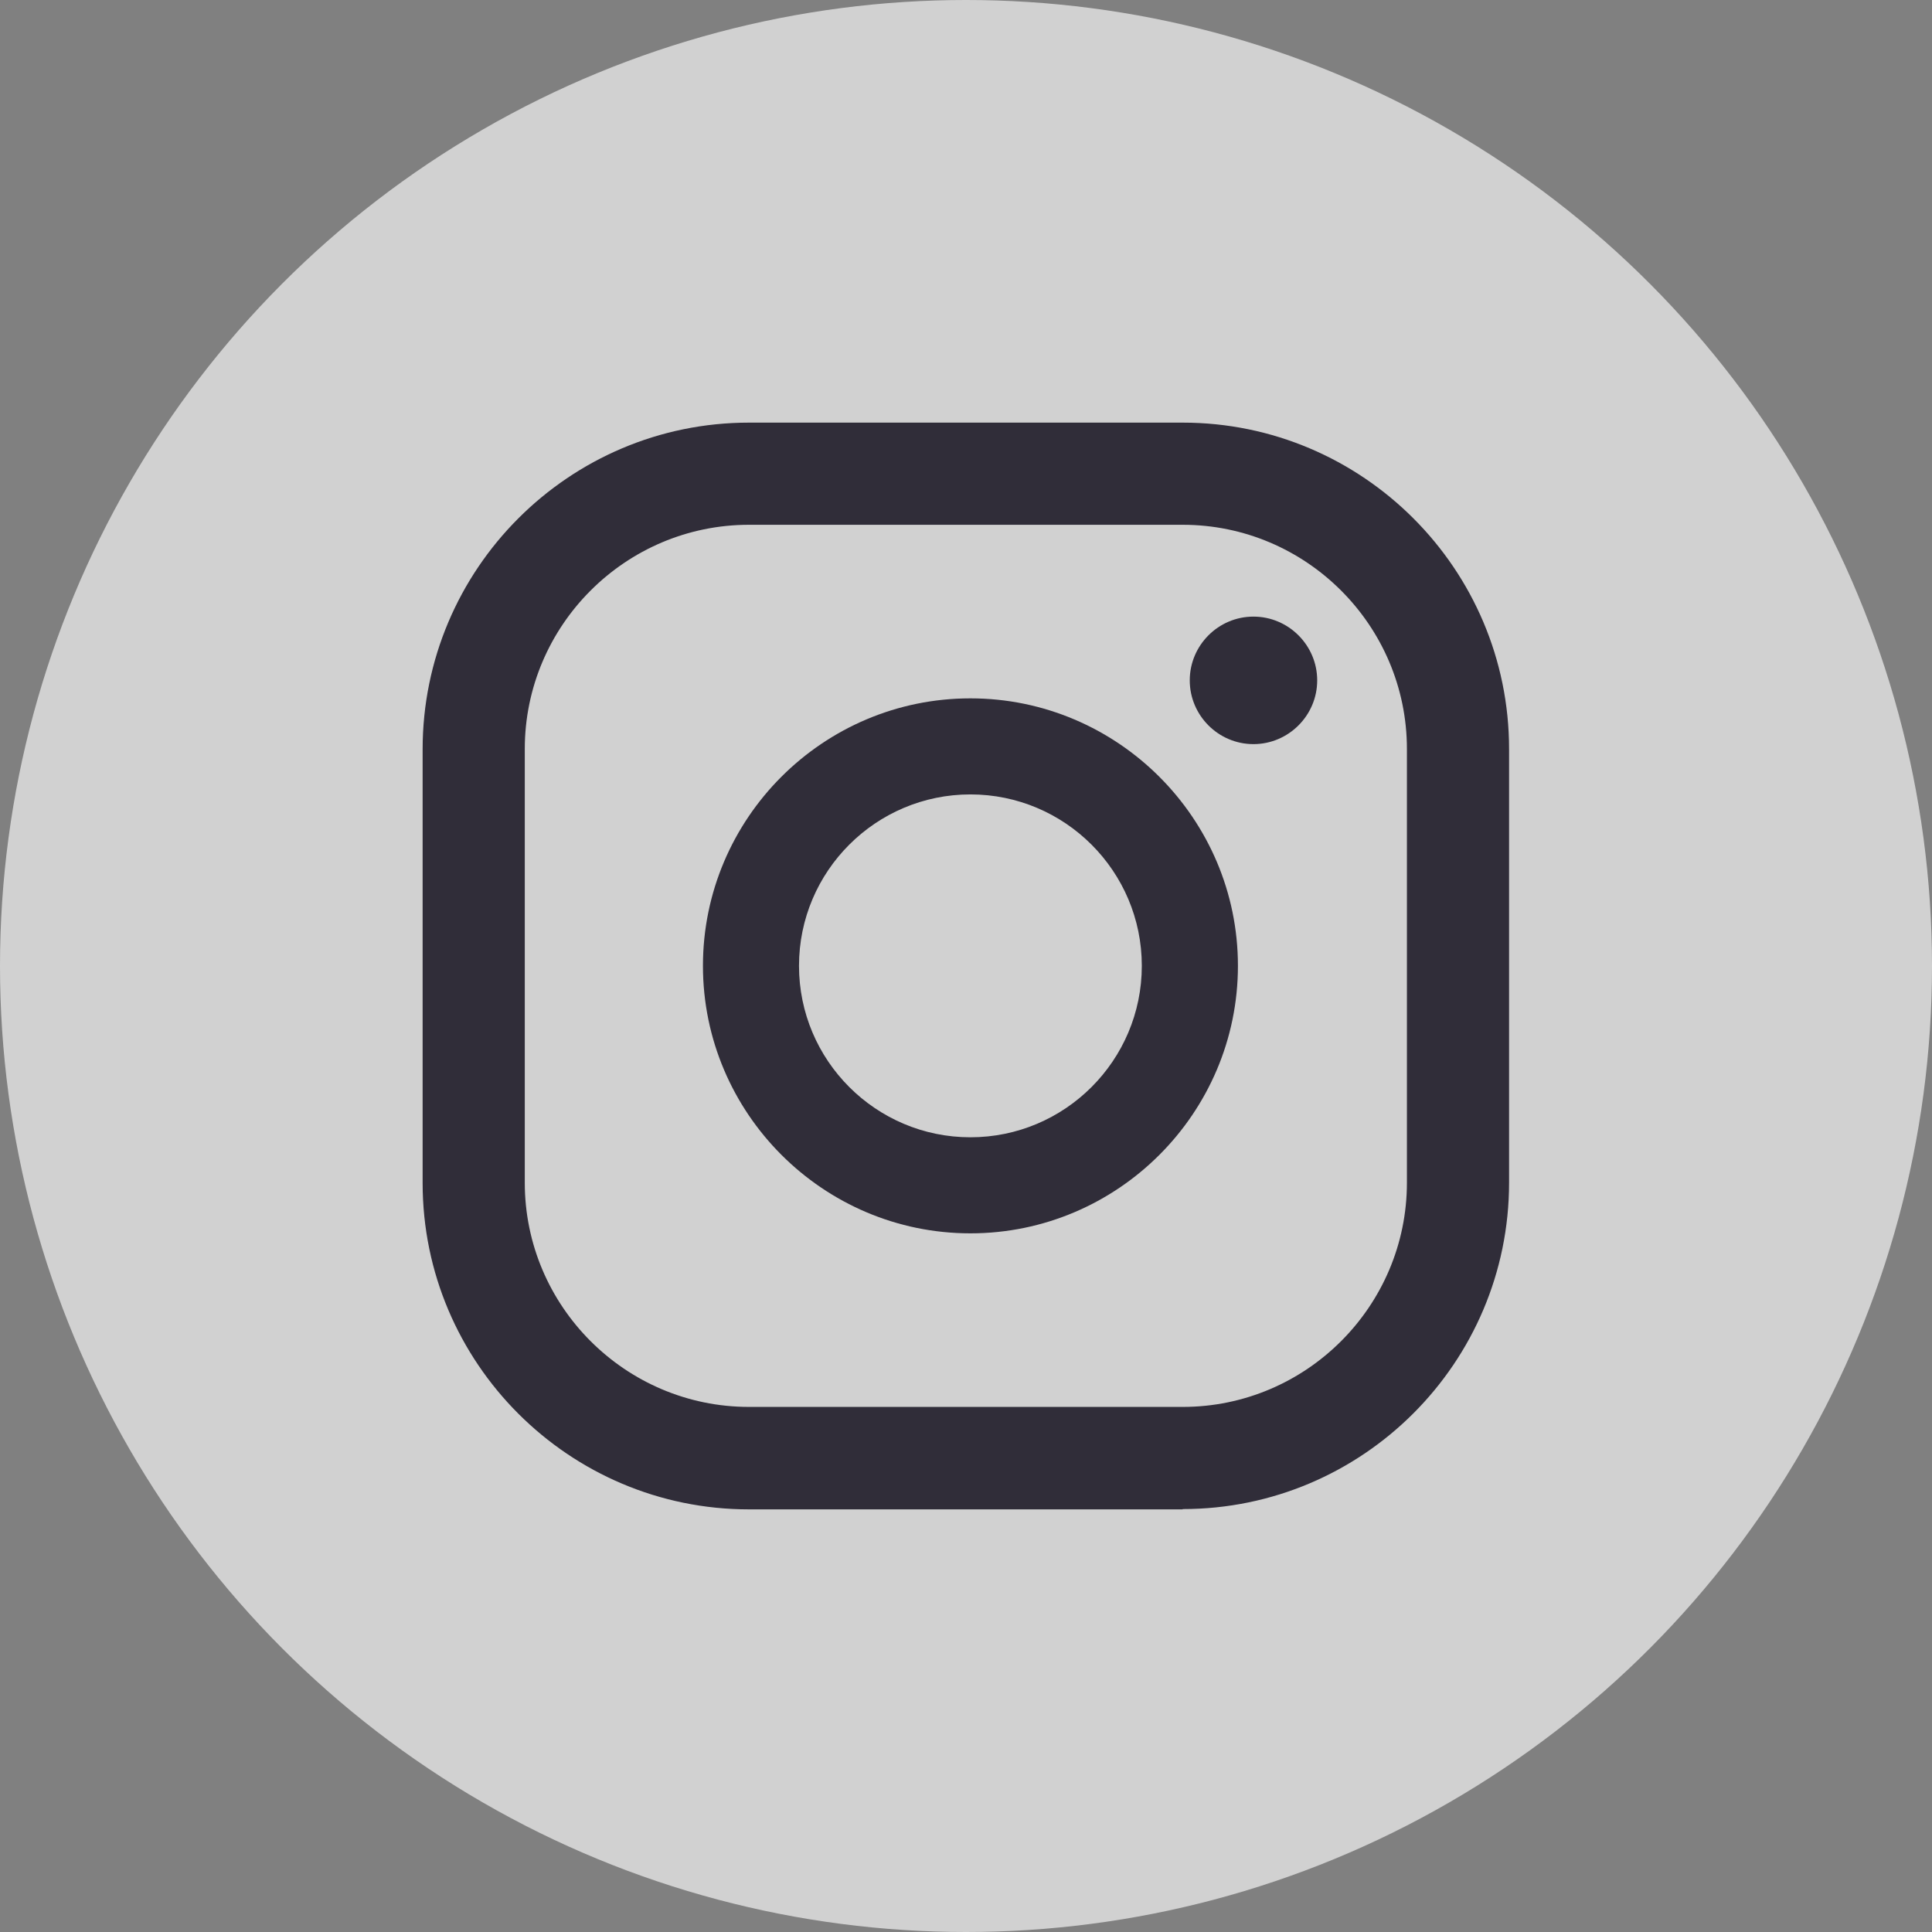 <svg width="32" height="32" viewBox="0 0 32 32" fill="none" xmlns="http://www.w3.org/2000/svg">
<rect x="0" y="0" width="32" height="32" fill="#808080" stroke="none"/>
<circle opacity="0.8" cx="16" cy="16" r="16" fill="white" fill-opacity="0.8"/>
<g opacity="0.8" clip-path="url(#clip0_49_518)">
<path d="M20.761 10.213C20.18 10.213 19.706 10.688 19.706 11.269C19.706 11.85 20.18 12.325 20.761 12.325C21.342 12.325 21.817 11.85 21.817 11.269C21.817 10.688 21.342 10.213 20.761 10.213Z" fill="#080413"/>
<path d="M16.073 11.567C13.628 11.567 11.643 13.557 11.643 15.997C11.643 18.438 13.633 20.428 16.073 20.428C18.513 20.428 20.504 18.438 20.504 15.997C20.504 13.557 18.513 11.567 16.073 11.567ZM16.073 18.837C14.507 18.837 13.234 17.564 13.234 15.997C13.234 14.431 14.507 13.158 16.073 13.158C17.639 13.158 18.912 14.431 18.912 15.997C18.912 17.564 17.639 18.837 16.073 18.837Z" fill="#080413"/>
<path d="M19.589 25H12.406C9.425 25 7 22.575 7 19.594V12.411C7 9.425 9.425 7 12.406 7H19.589C22.57 7 24.995 9.425 24.995 12.406V19.589C24.995 22.57 22.57 24.995 19.589 24.995V25ZM12.406 8.692C10.36 8.692 8.692 10.36 8.692 12.406V19.589C8.692 21.635 10.36 23.303 12.406 23.303H19.589C21.635 23.303 23.303 21.635 23.303 19.589V12.406C23.303 10.36 21.635 8.692 19.589 8.692H12.406Z" fill="#080413"/>
</g>
<defs>
<clipPath id="clip0_49_518">
<rect width="18" height="18" fill="white" transform="translate(7 7)"/>
</clipPath>
</defs>
</svg>
